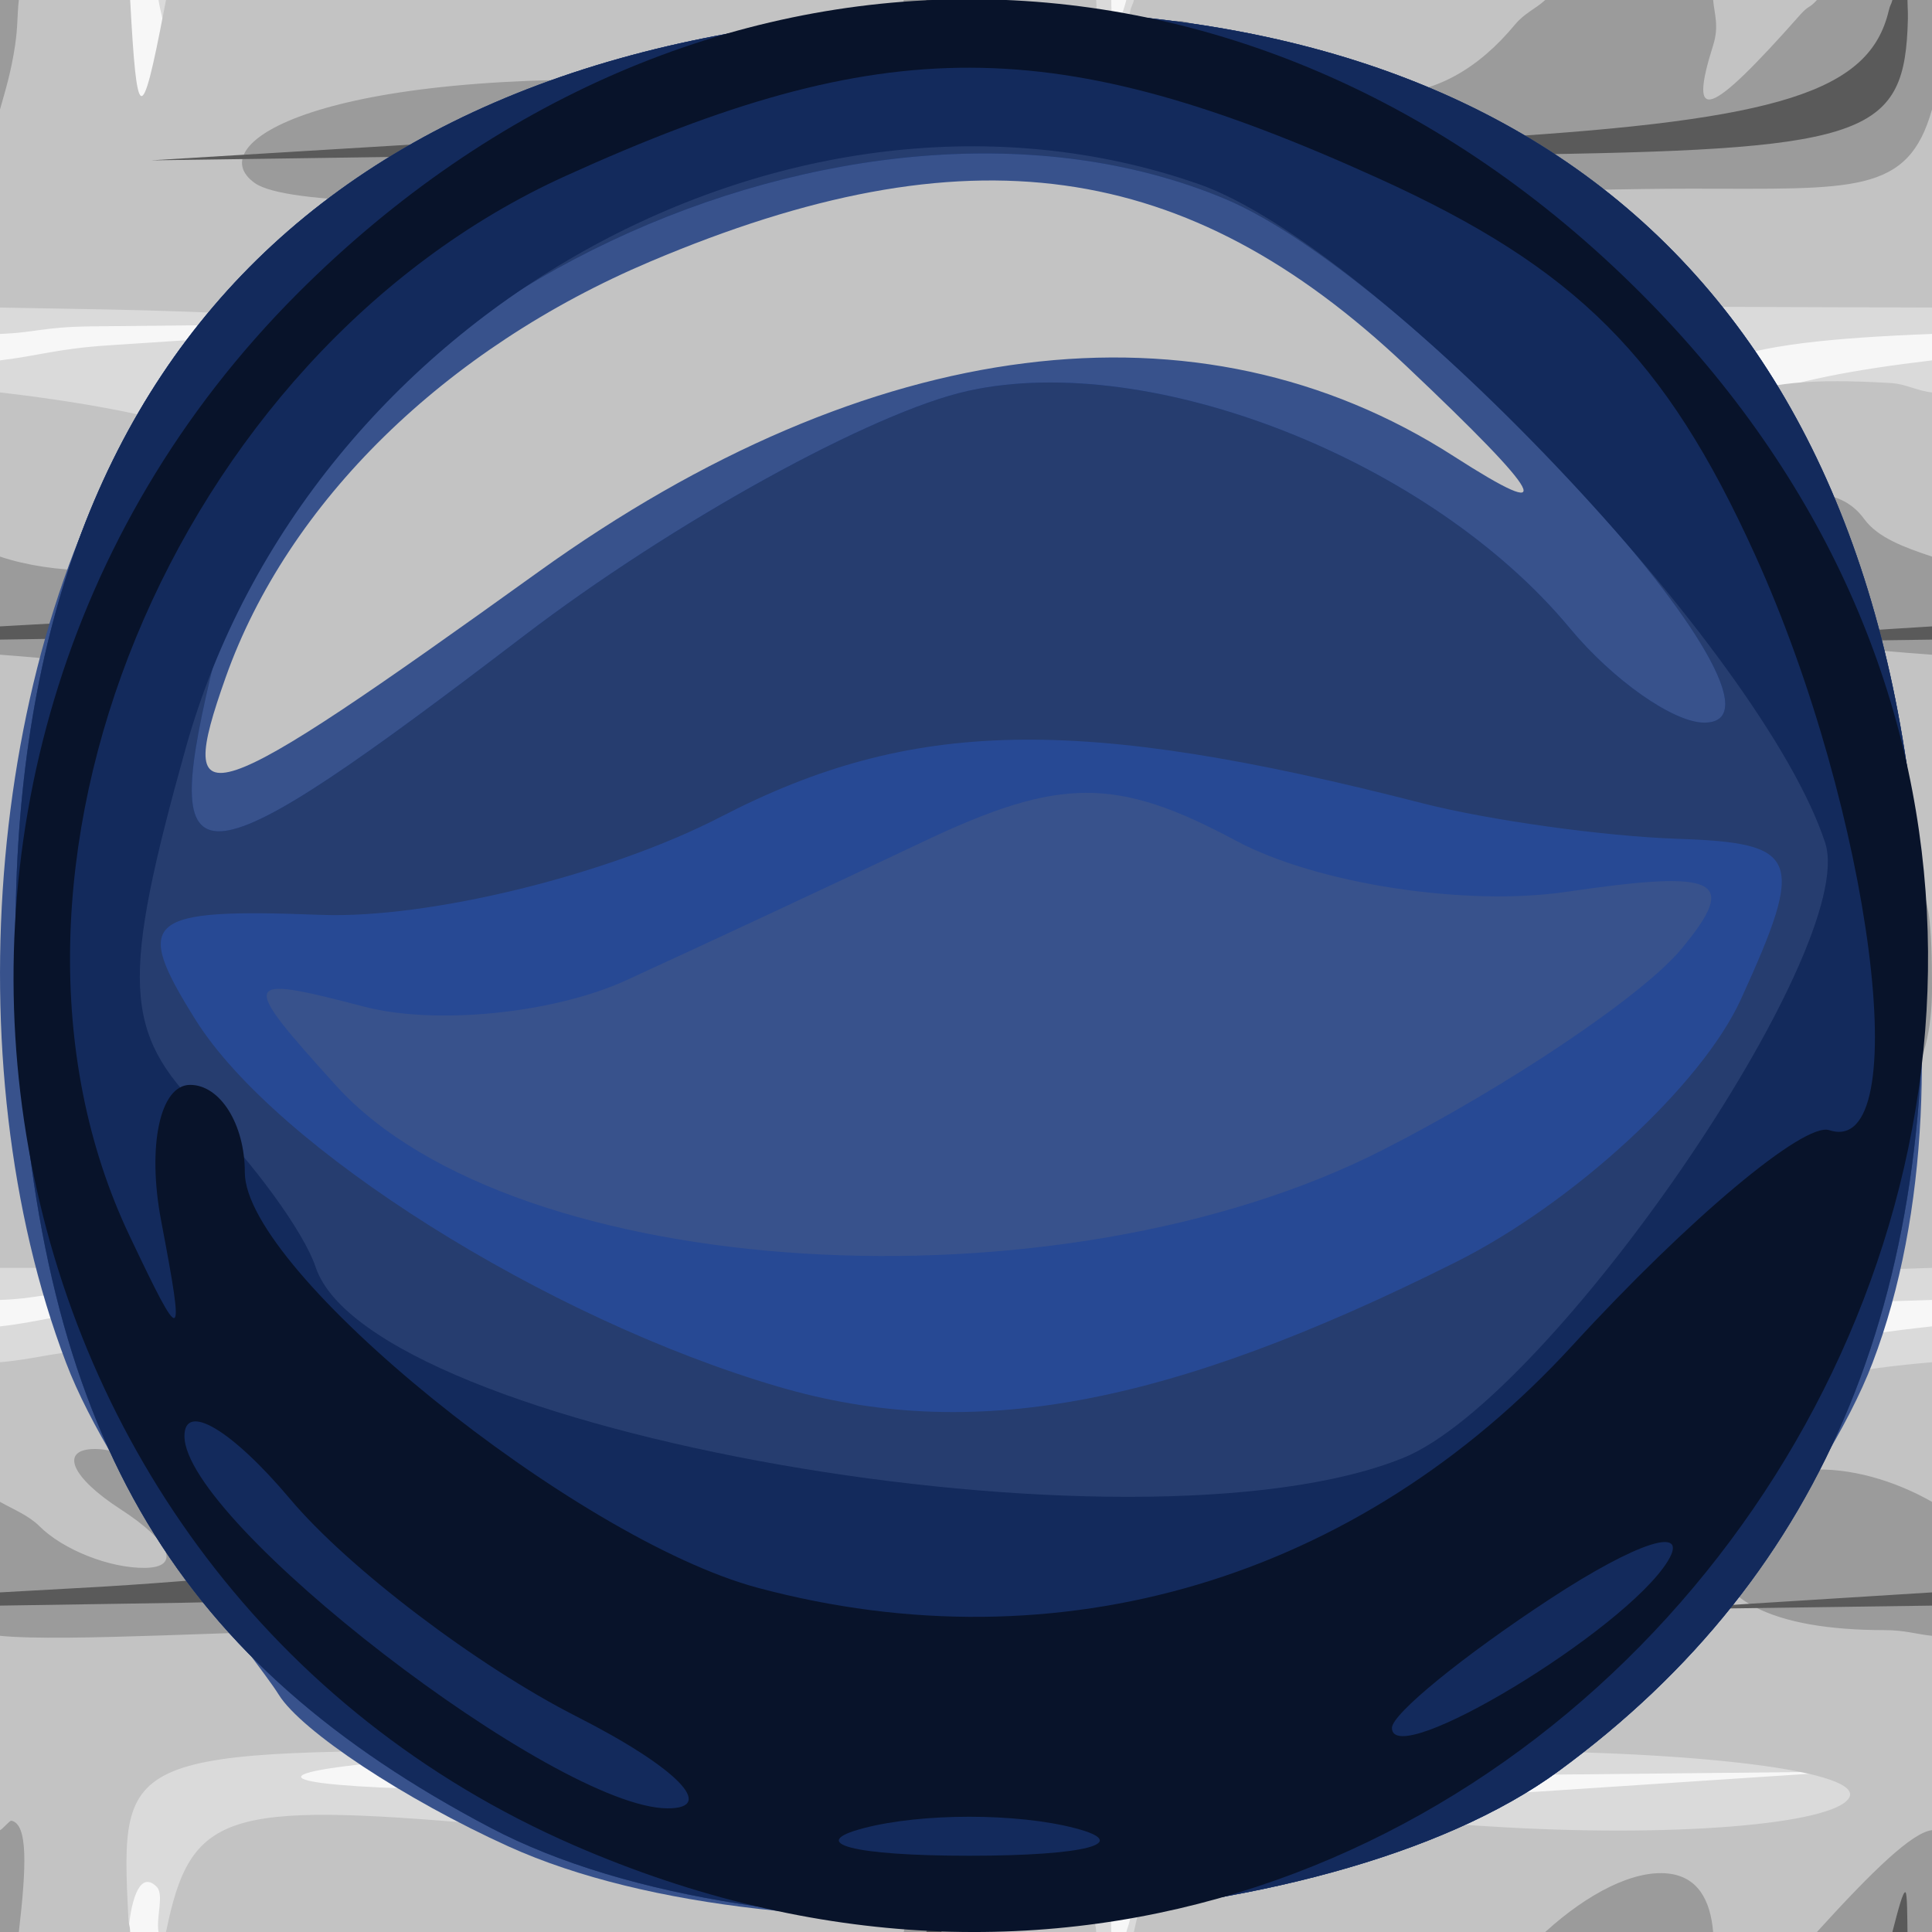 <?xml version="1.0" encoding="UTF-8" standalone="no"?>
<!-- Created with Inkscape (http://www.inkscape.org/) -->
<svg
   xmlns:dc="http://purl.org/dc/elements/1.1/"
   xmlns:cc="http://web.resource.org/cc/"
   xmlns:rdf="http://www.w3.org/1999/02/22-rdf-syntax-ns#"
   xmlns:svg="http://www.w3.org/2000/svg"
   xmlns="http://www.w3.org/2000/svg"
   xmlns:xlink="http://www.w3.org/1999/xlink"
   xmlns:sodipodi="http://inkscape.sourceforge.net/DTD/sodipodi-0.dtd"
   xmlns:inkscape="http://www.inkscape.org/namespaces/inkscape"
   width="32px"
   height="32px"
   id="svg6030"
   sodipodi:version="0.32"
   inkscape:version="0.41"
   sodipodi:docbase="/home/adam/workspace/Escape/src/org/spacebar/escape/j2se/resources/tiles"
   sodipodi:docname="42.svg">
  <defs
     id="defs3">
    <linearGradient
       y2="301.93"
       x2="-11.716"
       y1="296.698"
       x1="-12.766"
       spreadMethod="pad"
       gradientTransform="scale(1.732,0.577)"
       gradientUnits="userSpaceOnUse"
       id="linearGradient8140"
       xlink:href="#linearGradient2685"
       inkscape:collect="always" />
    <linearGradient
       y2="264.469"
       x2="-14.394"
       y1="262.634"
       x1="-15.951"
       gradientTransform="scale(1.526,0.655)"
       gradientUnits="userSpaceOnUse"
       id="linearGradient8138"
       xlink:href="#linearGradient2615"
       inkscape:collect="always" />
    <linearGradient
       y2="301.783"
       x2="-10.865"
       y1="296.698"
       x1="-12.766"
       spreadMethod="pad"
       gradientTransform="scale(1.732,0.577)"
       gradientUnits="userSpaceOnUse"
       id="linearGradient8136"
       xlink:href="#linearGradient2685"
       inkscape:collect="always" />
    <linearGradient
       y2="264.469"
       x2="-14.394"
       y1="262.634"
       x1="-15.951"
       gradientTransform="scale(1.526,0.655)"
       gradientUnits="userSpaceOnUse"
       id="linearGradient8134"
       xlink:href="#linearGradient2615"
       inkscape:collect="always" />
    <linearGradient
       y2="302.962"
       x2="-10.565"
       y1="298.172"
       x1="-12.266"
       spreadMethod="pad"
       gradientTransform="scale(1.732,0.577)"
       gradientUnits="userSpaceOnUse"
       id="linearGradient8132"
       xlink:href="#linearGradient2685"
       inkscape:collect="always" />
    <linearGradient
       y2="264.469"
       x2="-14.394"
       y1="262.634"
       x1="-15.951"
       gradientTransform="scale(1.526,0.655)"
       gradientUnits="userSpaceOnUse"
       id="linearGradient8130"
       xlink:href="#linearGradient2615"
       inkscape:collect="always" />
    <linearGradient
       y2="301.414"
       x2="-11.016"
       y1="297.287"
       x1="-12.116"
       spreadMethod="pad"
       gradientTransform="scale(1.732,0.577)"
       gradientUnits="userSpaceOnUse"
       id="linearGradient8128"
       xlink:href="#linearGradient2685"
       inkscape:collect="always" />
    <linearGradient
       y2="264.469"
       x2="-14.394"
       y1="262.634"
       x1="-15.951"
       gradientTransform="scale(1.526,0.655)"
       gradientUnits="userSpaceOnUse"
       id="linearGradient8126"
       xlink:href="#linearGradient2615"
       inkscape:collect="always" />
    <linearGradient
       y2="302.225"
       x2="-11.991"
       y1="297.508"
       x1="-12.641"
       spreadMethod="pad"
       gradientTransform="scale(1.732,0.577)"
       gradientUnits="userSpaceOnUse"
       id="linearGradient8124"
       xlink:href="#linearGradient2685"
       inkscape:collect="always" />
    <linearGradient
       y2="264.469"
       x2="-14.394"
       y1="262.634"
       x1="-15.951"
       gradientTransform="scale(1.526,0.655)"
       gradientUnits="userSpaceOnUse"
       id="linearGradient8122"
       xlink:href="#linearGradient2615"
       inkscape:collect="always" />
    <linearGradient
       y2="303.11"
       x2="-9.89"
       y1="297.435"
       x1="-13.242"
       spreadMethod="pad"
       gradientTransform="scale(1.732,0.577)"
       gradientUnits="userSpaceOnUse"
       id="linearGradient8120"
       xlink:href="#linearGradient2685"
       inkscape:collect="always" />
    <linearGradient
       y2="264.469"
       x2="-14.394"
       y1="262.634"
       x1="-15.951"
       gradientTransform="scale(1.526,0.655)"
       gradientUnits="userSpaceOnUse"
       id="linearGradient8118"
       xlink:href="#linearGradient2615"
       inkscape:collect="always" />
    <linearGradient
       y2="302.373"
       x2="-11.716"
       y1="296.624"
       x1="-12.616"
       spreadMethod="pad"
       gradientTransform="scale(1.732,0.577)"
       gradientUnits="userSpaceOnUse"
       id="linearGradient8116"
       xlink:href="#linearGradient2685"
       inkscape:collect="always" />
    <linearGradient
       y2="264.469"
       x2="-14.394"
       y1="262.634"
       x1="-15.951"
       gradientTransform="scale(1.526,0.655)"
       gradientUnits="userSpaceOnUse"
       id="linearGradient8114"
       xlink:href="#linearGradient2615"
       inkscape:collect="always" />
    <linearGradient
       y2="302.225"
       x2="-10.065"
       y1="298.024"
       x1="-11.941"
       spreadMethod="pad"
       gradientTransform="scale(1.732,0.577)"
       gradientUnits="userSpaceOnUse"
       id="linearGradient8112"
       xlink:href="#linearGradient2685"
       inkscape:collect="always" />
    <linearGradient
       y2="264.469"
       x2="-14.394"
       y1="262.634"
       x1="-15.951"
       gradientTransform="scale(1.526,0.655)"
       gradientUnits="userSpaceOnUse"
       id="linearGradient8110"
       xlink:href="#linearGradient2615"
       inkscape:collect="always" />
    <pattern
       patternTransform="translate(0,140.362)"
       id="pattern7397"
       xlink:href="#pattern6922"
       inkscape:collect="always" />
    <pattern
       patternTransform="translate(0,140.362)"
       id="pattern6922"
       xlink:href="#pattern6914"
       inkscape:collect="always" />
    <pattern
       id="pattern6914"
       patternTransform="translate(-16,140.362)"
       height="32"
       width="32"
       patternUnits="userSpaceOnUse">
      <rect
         transform="translate(16,-140.362)"
         inkscape:export-ydpi="360.00000"
         inkscape:export-xdpi="360.00000"
         style="fill:#c4c4c4;fill-opacity:1;fill-rule:evenodd;stroke:none;stroke-width:0.725;stroke-linecap:square;stroke-linejoin:miter;stroke-miterlimit:4;stroke-dashoffset:0;stroke-opacity:1"
         id="rect6916"
         width="32"
         height="32"
         x="-16"
         y="140.362"
         inkscape:export-filename="/home/adam/brick.png" />
    </pattern>
    <linearGradient
       id="linearGradient2615">
      <stop
         id="stop2617"
         offset="0"
         style="stop-color:#eaeaea;stop-opacity:1;" />
      <stop
         id="stop2619"
         offset="1"
         style="stop-color:#dfdfdf;stop-opacity:0;" />
    </linearGradient>
    <linearGradient
       id="linearGradient2685">
      <stop
         id="stop2687"
         offset="0"
         style="stop-color:#c8c8c8;stop-opacity:1;" />
      <stop
         id="stop2689"
         offset="1"
         style="stop-color:#919191;stop-opacity:1;" />
    </linearGradient>
  </defs>
  <sodipodi:namedview
     id="base"
     pagecolor="#ffffff"
     bordercolor="#666666"
     borderopacity="1.0"
     inkscape:pageopacity="0.0"
     inkscape:pageshadow="2"
     inkscape:zoom="11.197802"
     inkscape:cx="16.000000"
     inkscape:cy="15.999999"
     inkscape:current-layer="layer1"
     showgrid="true"
     inkscape:grid-bbox="true"
     inkscape:document-units="px"
     inkscape:window-width="640"
     inkscape:window-height="536"
     inkscape:window-x="621"
     inkscape:window-y="167" />
  <g
     id="layer1"
     inkscape:label="Layer 1"
     inkscape:groupmode="layer">
    <g
       inkscape:groupmode="layer"
       inkscape:label="Layer 1"
       id="g6227"
       transform="translate(14.72,10.91)">
      <g
         inkscape:export-ydpi="360.00000"
         inkscape:export-xdpi="360.00000"
         inkscape:export-filename="/home/adam/brick.png"
         transform="translate(237.28,-180.285)"
         id="g14992"
         inkscape:tile-w="32.000000"
         inkscape:tile-h="32.000000"
         inkscape:tile-cx="-79.000000"
         inkscape:tile-cy="284.36218">
        <path
           id="path14994"
           transform="translate(-108,-195)"
           d="M -144,364.375 L -144,396.375 L -112,396.375 L -112,364.375 L -144,364.375 z "
           style="fill:#f7f7f7;fill-opacity:1" />
        <path
           sodipodi:nodetypes="ccccccccccccccccccccccccccccccccccccccccccccccccccccccccccccccccccc"
           id="path14996"
           transform="translate(-108,-195)"
           d="M -144,364.375 L -144,369.906 C -143.4,369.883 -143.291,369.791 -142.5,369.781 L -136.5,369.719 L -142.188,370.094 C -143.048,370.149 -143.354,370.267 -144,370.344 L -144,385.906 C -143.384,385.886 -143.327,385.791 -142.5,385.781 L -136.5,385.719 L -142.188,386.094 C -143.127,386.154 -143.334,386.271 -144,386.344 L -144,396.375 L -141.875,396.375 C -141.822,395.757 -141.66,395.371 -141.406,395.625 C -141.278,395.754 -141.416,396.123 -141.375,396.375 L -125.594,396.375 C -125.594,396.191 -125.609,396.192 -125.594,395.875 C -125.507,394.117 -124.775,393.844 -119.5,393.781 L -113.5,393.719 L -119.188,394.094 C -123.522,394.374 -124.967,394.857 -125.281,396.156 C -125.319,396.312 -125.313,396.262 -125.344,396.375 L -112,396.375 L -112,386.344 C -114.827,386.652 -115.995,387.11 -116.281,388.656 C -116.621,390.49 -116.674,390.455 -116.594,388.375 C -116.375,385.928 -115.618,386.025 -112,385.906 L -112,370.344 C -114.611,370.652 -116.03,371.115 -116.281,372.156 C -116.575,373.373 -116.664,373.303 -116.594,371.875 C -116.52,370.38 -115.4,370.038 -112,369.906 L -112,364.375 L -125.344,364.375 C -125.501,364.951 -125.592,364.914 -125.594,364.375 L -141.375,364.375 C -141.31,364.775 -141.135,365.12 -141.312,365.562 C -141.632,366.36 -141.858,366.102 -141.906,364.938 C -141.917,364.688 -141.891,364.566 -141.875,364.375 L -144,364.375 z M -120.5,369.719 L -126.188,370.094 C -130.522,370.374 -131.967,370.857 -132.281,372.156 C -132.575,373.373 -132.664,373.303 -132.594,371.875 C -132.507,369.617 -131.775,369.844 -126.5,369.781 L -120.5,369.719 z M -129.5,377.719 L -135.188,378.094 C -139.522,378.374 -140.967,378.857 -141.281,380.156 C -141.575,381.373 -141.664,381.303 -141.594,379.875 C -141.507,378.117 -140.775,377.844 -135.5,377.781 L -129.5,377.719 z M -113.5,377.719 L -119.188,378.094 C -123.522,378.374 -124.967,378.857 -125.281,380.156 C -125.575,381.373 -125.664,381.303 -125.594,379.875 C -125.507,378.117 -124.775,377.844 -119.5,377.781 L -113.5,377.719 z M -118.5,385.688 L -125.188,386.062 C -130.466,386.358 -131.956,386.81 -132.281,388.156 C -132.576,389.377 -132.664,389.307 -132.594,387.875 C -132.506,386.083 -131.772,385.853 -125.5,385.781 L -118.5,385.688 z M -138.25,393.625 C -136.463,393.403 -133.537,393.403 -131.75,393.625 C -129.963,393.847 -131.425,394.031 -135,394.031 C -138.575,394.031 -140.037,393.847 -138.25,393.625 z "
           style="fill:#dadada;fill-opacity:1" />
        <path
           sodipodi:nodetypes="ccccccccccccccccccccccccccccccccccccccccccccccccssscccccccccccccccccc"
           id="path14998"
           transform="translate(-108,-195)"
           d="M -144,364.375 L -144,369.469 L -142.25,369.5 C -138.537,369.575 -136.504,369.823 -137.75,370.062 C -139.057,370.314 -139.761,370.969 -139.375,371.594 C -138.932,372.311 -139.163,372.365 -140.094,371.781 C -140.751,371.369 -142.459,371.051 -144,370.875 L -144,385.375 L -142.344,385.375 C -134.554,385.375 -134.369,386.493 -142.125,386.719 C -143.101,386.747 -143.338,386.881 -144,386.938 L -144,396.375 L -141.844,396.375 C -141.851,396.234 -141.867,396.286 -141.875,396.125 C -142.011,393.382 -141.983,393.36 -135.25,393.375 C -131.387,393.384 -129.047,393.753 -129.781,394.219 C -130.487,394.667 -133.251,394.827 -135.938,394.594 C -140.29,394.215 -140.847,394.398 -141.25,396.375 L -125.844,396.375 C -125.851,396.236 -125.867,396.285 -125.875,396.125 C -126.01,393.391 -125.959,393.375 -119.438,393.375 C -115.83,393.375 -113.103,393.717 -113.375,394.156 C -113.647,394.596 -116.325,394.818 -119.344,394.625 C -124.215,394.314 -124.817,394.475 -125.219,396.375 L -112,396.375 L -112,386.938 C -114.538,387.156 -115.601,387.603 -116.094,389.375 C -116.735,391.682 -116.814,391.623 -116.906,388.625 L -116.75,385.531 L -112,385.375 L -112,370.875 C -112.271,370.844 -112.425,370.734 -112.688,370.719 C -115.241,370.568 -115.975,370.955 -116.312,372.688 C -116.654,374.441 -116.765,374.352 -116.875,372.125 L -116.828,369.453 L -112,369.469 L -112,364.375 L -125.219,364.375 C -125.235,364.45 -125.266,364.482 -125.281,364.562 C -125.645,366.465 -125.734,366.356 -125.844,364.375 L -141.25,364.375 C -141.262,364.436 -141.269,364.467 -141.281,364.531 C -141.66,366.523 -141.734,366.414 -141.844,364.375 L -144,364.375 z M -126.344,369.375 C -122.677,369.375 -119.964,369.652 -120.312,370 C -120.661,370.348 -123.249,370.625 -126.062,370.625 C -130.335,370.625 -131.317,370.982 -132.031,372.75 C -132.815,374.691 -132.88,374.647 -132.938,372.125 C -132.948,371.667 -133.167,370.479 -132.231,369.719 C -131.075,368.78 -127.453,369.375 -126.344,369.375 z M -135.344,377.375 C -131.677,377.375 -128.929,377.617 -129.25,377.938 C -129.571,378.258 -132.223,378.578 -135.156,378.625 C -139.643,378.697 -140.609,379.031 -141.156,380.781 C -141.715,382.569 -141.821,382.488 -141.906,380.125 C -142.005,377.39 -141.974,377.375 -135.344,377.375 z M -119.344,377.375 C -111.347,377.375 -111.293,378.316 -119.281,378.5 C -124.15,378.612 -124.951,378.911 -125.312,380.75 C -125.639,382.41 -125.768,382.279 -125.875,380.125 C -126.011,377.386 -125.983,377.375 -119.344,377.375 z M -132.938,385.688 L -125.75,385.375 C -121.763,385.383 -119.037,385.743 -119.688,386.156 C -120.338,386.57 -123.344,386.817 -126.375,386.719 C -131.295,386.56 -131.936,386.758 -132.312,388.688 C -132.653,390.432 -132.765,390.345 -132.875,388.125 L -132.938,385.688 z "
           style="fill:#c3c3c3;fill-opacity:1" />
        <path
           id="path15000"
           transform="translate(-108,-195)"
           d="M -144,364.375 L -144,366.188 C -143.912,365.875 -143.815,365.566 -143.75,365.125 C -143.702,364.797 -143.718,364.64 -143.688,364.375 L -144,364.375 z M -139.781,367.406 C -138.741,368.15 -128.681,367.439 -127.875,366.562 C -127.579,366.24 -127.629,365.314 -127.906,364.375 L -129.031,364.375 C -129.236,365.543 -130.029,365.822 -132.75,365.719 C -138.686,365.494 -140.695,366.754 -139.781,367.406 z M -118.406,364.375 C -118.572,364.526 -118.748,364.591 -118.906,364.781 C -120.137,366.264 -121.674,366.316 -123.781,365 C -124.597,364.49 -124.957,364.684 -124.781,365.531 C -124.63,366.26 -123.406,367.1 -122.062,367.375 C -120.719,367.65 -118.051,367.5 -116,367.5 C -113.293,367.5 -112.397,367.603 -112,366.188 L -112,364.375 L -113.906,364.375 C -114.044,364.527 -114.035,364.452 -114.188,364.625 C -115.697,366.329 -116.043,366.45 -115.625,365.125 C -115.524,364.806 -115.605,364.608 -115.625,364.375 L -118.406,364.375 z M -135.906,370.469 C -136.474,370.342 -137.266,370.896 -138.188,372.156 C -139.263,373.627 -142.235,374.183 -144,373.594 L -144,375.219 C -143.169,375.278 -142.473,375.375 -141.5,375.375 C -135.233,375.375 -135,375.285 -135,372.875 C -135,371.409 -135.338,370.595 -135.906,370.469 z M -120.312,370.781 C -121.309,370.635 -122.371,371.206 -122.688,372.031 C -123.024,372.909 -124.037,373.316 -125.125,373.031 C -126.149,372.764 -127.254,372.97 -127.562,373.469 C -127.871,373.967 -128.657,374.352 -129.312,374.344 C -130.028,374.335 -129.901,373.957 -129,373.375 C -127.787,372.591 -127.931,372.387 -129.75,372.375 C -133.324,372.351 -131.887,374.817 -128,375.375 L -119,375.375 L -119,373.75 C -119,372.987 -119,371.375 -120.312,370.781 z M -113.875,372.562 C -114.788,372.498 -116,373.364 -116,374.406 C -116,374.783 -114.222,375.061 -112,375.219 L -112,373.594 C -112.451,373.443 -112.896,373.284 -113.125,372.969 C -113.31,372.714 -113.571,372.584 -113.875,372.562 z M -129.219,378.375 C -129.77,378.375 -129.983,379.275 -129.688,380.406 C -129.248,382.086 -129.412,382.267 -130.562,381.312 C -131.337,380.67 -132.691,380.415 -133.562,380.75 C -134.434,381.085 -135.966,380.911 -136.969,380.375 C -138.282,379.672 -139.111,379.81 -139.969,380.844 C -140.624,381.633 -140.957,382.626 -140.688,383.062 C -140.418,383.499 -137.45,383.625 -133.938,383.625 L -128.031,383.562 L -127.812,381.125 C -128.034,379.613 -128.667,378.375 -129.219,378.375 z M -112.312,378.938 C -112.582,378.772 -113.082,379.028 -113.938,379.562 C -115.002,380.227 -115.595,381.235 -115.25,381.812 C -114.905,382.39 -115.269,382.326 -116.062,381.688 C -117.841,380.256 -124.942,380.362 -124.688,381.812 C -124.586,382.392 -122.7,383.097 -120.5,383.375 C -114.187,384.172 -112,383.501 -112,380.75 C -112,379.693 -112.043,379.103 -112.312,378.938 z M -118.812,381.688 C -118.015,382.007 -118.241,382.233 -119.406,382.281 C -120.46,382.325 -121.051,382.082 -120.719,381.75 C -120.386,381.418 -119.534,381.399 -118.812,381.688 z M -135.156,386.438 C -135.569,386.202 -136.161,386.603 -136.625,387.812 C -136.942,388.64 -137.84,388.974 -138.75,388.625 C -139.906,388.181 -140.124,388.399 -139.531,389.438 C -138.875,390.587 -138.972,390.637 -140.062,389.625 C -140.803,388.938 -141.86,388.367 -142.438,388.375 C -143.015,388.383 -142.825,388.842 -142,389.375 C -141.175,389.908 -140.998,390.335 -141.594,390.344 C -142.19,390.352 -142.963,390.037 -143.344,389.656 C -143.527,389.473 -143.773,389.379 -144,389.25 L -144,391.469 C -142.941,391.577 -139.806,391.375 -138.188,391.375 C -135.843,391.375 -135.131,390.867 -134.75,388.875 C -134.496,387.546 -134.744,386.673 -135.156,386.438 z M -119.75,386.781 C -120.162,387.194 -120.5,388.029 -120.5,388.625 C -120.5,389.221 -121.111,389.902 -121.875,390.156 C -122.836,390.476 -126.775,390.058 -128.25,389.094 C -130.431,387.667 -130.844,387.621 -130.375,388.844 C -130.041,389.714 -130.37,390.397 -131.156,390.438 C -131.903,390.476 -131.647,390.837 -130.594,391.25 C -129.541,391.663 -127.741,391.912 -126.594,391.781 C -125.447,391.651 -123.263,391.483 -121.75,391.438 C -119.458,391.368 -119,390.91 -119,388.688 C -119,387.221 -119.338,386.369 -119.75,386.781 z M -114.031,388.719 C -114.937,388.772 -115.656,389.179 -115.656,389.906 C -115.656,390.859 -114.658,391.375 -112.781,391.375 C -112.45,391.375 -112.278,391.44 -112,391.469 L -112,389.25 C -112.63,388.892 -113.366,388.679 -114.031,388.719 z M -128.781,394.375 C -128.892,394.375 -128.902,394.875 -128.938,395.875 C -128.945,396.082 -129.002,396.208 -129.031,396.375 L -127.906,396.375 C -127.957,396.203 -127.962,396.045 -128.031,395.875 C -128.439,394.875 -128.67,394.375 -128.781,394.375 z M -143.812,394.531 C -143.839,394.526 -143.969,394.684 -144,394.688 L -144,396.375 L -143.688,396.375 C -143.562,395.291 -143.535,394.588 -143.812,394.531 z M -121.812,394.688 C -122.534,394.399 -123.386,394.418 -123.719,394.75 C -124.051,395.082 -123.46,395.325 -122.406,395.281 C -121.241,395.233 -121.015,395.007 -121.812,394.688 z M -112,394.688 C -112.328,394.727 -112.974,395.349 -113.906,396.375 L -112,396.375 L -112,394.688 z M -116.375,395.406 C -116.938,395.347 -117.692,395.726 -118.406,396.375 L -115.625,396.375 C -115.671,395.831 -115.889,395.457 -116.375,395.406 z "
           style="fill:#9b9b9b;fill-opacity:1"
           sodipodi:nodetypes="ccccccccccccccccccccccccccccccccccccccccccccccccccccccccccccccccccccccccccccccccccccccccccccccccccccccccccccccccccccccccccccc" />
        <path
           sodipodi:nodetypes="cccccccccccccccccccccccccccccccccccccccccccccccccccccccccccccccccccccccccccc"
           id="path15002"
           transform="translate(-108,-195)"
           d="M -128.656,364.375 C -128.683,364.478 -128.686,364.427 -128.719,364.562 C -129.038,365.885 -130.512,366.361 -135.312,366.656 L -141.5,367.031 L -135,366.938 C -129.229,366.863 -128.494,366.651 -128.406,364.875 C -128.391,364.566 -128.404,364.562 -128.406,364.375 L -128.656,364.375 z M -112.656,364.375 C -112.683,364.478 -112.686,364.427 -112.719,364.562 C -113.038,365.885 -114.512,366.361 -119.312,366.656 L -125.5,367.031 L -119,366.938 C -113.229,366.863 -112.493,366.651 -112.406,364.875 C -112.391,364.566 -112.404,364.562 -112.406,364.375 L -112.656,364.375 z M -135.438,371.719 C -135.488,371.671 -135.572,371.954 -135.719,372.562 C -136.038,373.885 -137.512,374.361 -142.312,374.656 L -144,374.75 L -144,374.969 L -142,374.938 C -136.229,374.863 -135.494,374.651 -135.406,372.875 C -135.371,372.161 -135.387,371.766 -135.438,371.719 z M -119.438,371.719 C -119.488,371.671 -119.572,371.954 -119.719,372.562 C -120.038,373.885 -121.512,374.361 -126.312,374.656 L -132.5,375.031 L -126,374.938 C -120.229,374.863 -119.493,375.513 -119.406,372.875 C -119.371,372.161 -119.387,371.766 -119.438,371.719 z M -112,374.75 L -116.5,375.031 L -112,374.969 L -112,374.75 z M -128.438,379.719 C -128.488,379.671 -128.572,379.954 -128.719,380.562 C -129.038,381.885 -130.512,382.361 -135.312,382.656 L -141.5,383.031 L -135,382.938 C -127.979,383.238 -128.494,382.651 -128.406,380.875 C -128.371,380.161 -128.387,379.766 -128.438,379.719 z M -112.438,379.719 C -112.488,379.671 -112.572,379.954 -112.719,380.562 C -113.038,381.885 -114.512,382.361 -119.312,382.656 L -125.5,383.031 L -119,382.938 C -113.229,382.863 -112.493,382.651 -112.406,380.875 C -112.371,380.161 -112.387,379.766 -112.438,379.719 z M -135.438,387.719 C -135.488,387.671 -135.572,387.954 -135.719,388.562 C -136.038,389.885 -137.512,390.361 -142.312,390.656 L -144,390.75 L -144,390.969 L -142,390.938 C -136.229,390.863 -135.494,390.651 -135.406,388.875 C -135.371,388.161 -135.387,387.766 -135.438,387.719 z M -119.438,387.719 C -119.488,387.671 -119.572,387.954 -119.719,388.562 C -120.038,389.885 -121.512,390.361 -126.312,390.656 L -132.5,391.031 L -126,390.938 C -120.229,390.863 -119.493,390.651 -119.406,388.875 C -119.371,388.161 -119.387,387.766 -119.438,387.719 z M -112,390.75 L -116.5,391.031 L -112,390.969 L -112,390.75 z M -128.438,395.719 C -128.477,395.682 -128.563,396.015 -128.656,396.375 L -128.406,396.375 C -128.41,396.129 -128.409,395.746 -128.438,395.719 z M -112.438,395.719 C -112.477,395.682 -112.563,396.015 -112.656,396.375 L -112.406,396.375 C -112.41,396.129 -112.409,395.746 -112.438,395.719 z "
           style="fill:#5a5a5a;fill-opacity:1" />
      </g>
    </g>
    <g
       transform="translate(-207.945,-252.393)"
       id="g20018">
      <path
         style="fill:#c3c3c3;fill-opacity:1;fill-rule:evenodd;stroke:none;stroke-width:1px;stroke-linecap:butt;stroke-linejoin:miter;stroke-opacity:1"
         d="M 222.231,254.448 C 218.575,255.073 208.169,261.385 210.169,265.385 C 212.169,269.385 219.856,265.698 221.856,265.698 C 223.856,265.698 237.856,264.698 235.856,260.698 C 233.856,256.698 225.888,253.823 222.231,254.448 z "
         id="path2683"
         sodipodi:nodetypes="ccccz" />
      <path
         sodipodi:nodetypes="ccccccccccccccc"
         id="path20028"
         d="M 216.37,282.977 C 214.649,282.197 212.935,281.065 212.561,280.461 C 212.188,279.857 209.822,277.023 209.039,274.964 C 207.143,269.978 207.77,262.98 210.47,259.002 C 211.99,256.762 215.6,254.177 218.625,253.347 C 223.847,251.915 234.158,255.131 236.571,258.687 C 239.229,262.604 240.844,270.012 238.961,274.964 C 238.178,277.023 235.589,280.346 233.962,281.548 C 230.256,284.289 220.939,285.045 216.37,282.977 z M 216.867,261.862 C 222.355,257.919 227.799,257.233 232.027,259.952 C 233.78,261.078 233.549,260.642 231.234,258.452 C 227.594,255.008 223.958,254.506 218.718,256.724 C 215.315,258.164 212.711,260.714 211.683,263.612 C 210.829,266.022 211.297,265.864 216.867,261.862 z "
         style="fill:#38528c;fill-opacity:1" />
      <path
         id="path20026"
         d="M 216.071,282.667 C 210.891,279.94 208.685,276.258 208.26,269.626 C 207.594,259.24 212.679,253.267 222.737,252.622 C 233.122,251.956 239.095,257.041 239.74,267.099 C 240.164,273.702 238.22,278.459 233.763,281.726 C 229.894,284.563 220.611,285.057 216.071,282.667 z M 230.857,271.435 C 232.934,270.375 235.155,268.88 235.793,268.112 C 236.751,266.957 236.423,266.793 233.894,267.164 C 232.213,267.411 229.749,267.031 228.419,266.319 C 226.438,265.258 225.502,265.26 223.25,266.327 C 221.738,267.044 219.517,268.08 218.316,268.63 C 217.114,269.18 215.16,269.376 213.974,269.066 C 211.922,268.529 211.899,268.594 213.512,270.375 C 216.458,273.631 225.473,274.182 230.857,271.435 z M 216.616,262.929 C 219.088,261.041 222.404,259.213 223.983,258.866 C 227.02,258.199 231.644,260.023 233.945,262.796 C 234.66,263.658 235.663,264.362 236.173,264.362 C 238.119,264.362 231.382,257.002 228.232,255.686 C 222.09,253.119 212.873,257.468 211.429,263.612 C 210.597,267.155 211.182,267.078 216.616,262.929 z "
         style="fill:#274994" />
      <path
         id="path20024"
         d="M 216.071,282.667 C 210.891,279.94 208.685,276.258 208.26,269.626 C 207.594,259.24 212.679,253.267 222.737,252.622 C 233.122,251.956 239.095,257.041 239.74,267.099 C 240.164,273.702 238.22,278.459 233.763,281.726 C 229.894,284.563 220.611,285.057 216.071,282.667 z M 232.053,273.3 C 234.007,272.323 236.135,270.361 236.781,268.942 C 237.851,266.595 237.756,266.355 235.729,266.286 C 234.503,266.244 232.6,265.978 231.5,265.696 C 225.795,264.232 223.049,264.286 219.886,265.921 C 218.028,266.882 215.049,267.613 213.265,267.546 C 210.347,267.436 210.138,267.61 211.179,269.277 C 212.514,271.414 216.994,274.236 220.843,275.363 C 224.023,276.294 227.262,275.698 232.053,273.3 z M 216.616,262.929 C 219.088,261.041 222.404,259.213 223.983,258.866 C 227.02,258.199 231.644,260.023 233.945,262.796 C 234.66,263.658 235.663,264.362 236.173,264.362 C 238.119,264.362 231.382,257.002 228.232,255.686 C 222.09,253.119 212.873,257.468 211.429,263.612 C 210.597,267.155 211.182,267.078 216.616,262.929 z "
         style="fill:#263d6f" />
      <path
         id="path20022"
         d="M 216.071,282.667 C 210.891,279.94 208.685,276.258 208.26,269.626 C 207.594,259.24 212.679,253.267 222.737,252.622 C 233.122,251.956 239.095,257.041 239.74,267.099 C 240.164,273.702 238.22,278.459 233.763,281.726 C 229.894,284.563 220.611,285.057 216.071,282.667 z M 231.183,276.542 C 233.631,275.553 238.745,268.103 238.176,266.354 C 237.149,263.201 230.747,256.47 227.797,255.441 C 221.082,253.101 213.04,257.578 211.023,264.778 C 209.947,268.624 209.986,269.491 211.294,270.799 C 212.134,271.639 212.98,272.801 213.173,273.38 C 214.081,276.104 226.757,278.33 231.183,276.542 z "
         style="fill:#132a5c" />
      <path
         id="path20020"
         d="M 217.45,282.956 C 207.361,278.561 204.978,265.149 212.882,257.245 C 219.369,250.758 228.631,250.758 235.118,257.245 C 247.529,269.656 233.566,289.975 217.45,282.956 z M 225.75,282.673 C 224.787,282.421 223.213,282.421 222.25,282.673 C 221.287,282.924 222.075,283.13 224,283.13 C 225.925,283.13 226.713,282.924 225.75,282.673 z M 217.5,280.826 C 215.85,279.988 213.713,278.366 212.75,277.221 C 211.787,276.077 211,275.608 211,276.179 C 211,277.6 217.148,282.339 219,282.345 C 219.825,282.348 219.15,281.664 217.5,280.826 z M 235.567,278.253 C 235.941,277.649 235.066,277.928 233.623,278.873 C 232.18,279.819 231,280.781 231,281.012 C 231,281.736 234.854,279.407 235.567,278.253 z M 233.993,274.674 C 235.915,272.577 237.828,270.975 238.244,271.112 C 239.688,271.59 238.945,265.838 237.012,261.578 C 235.528,258.308 234.054,256.835 230.784,255.35 C 225.415,252.914 222.604,252.905 217.309,255.309 C 210.803,258.262 207.255,266.893 210.091,272.862 C 210.976,274.726 211.012,274.709 210.614,272.612 C 210.379,271.375 210.595,270.362 211.094,270.362 C 211.592,270.362 212,271.014 212,271.811 C 212,273.452 217.474,277.884 220.5,278.693 C 225.489,280.026 230.438,278.552 233.993,274.674 z "
         style="fill:#08132a;fill-opacity:1" />
    </g>
  </g>
</svg>
